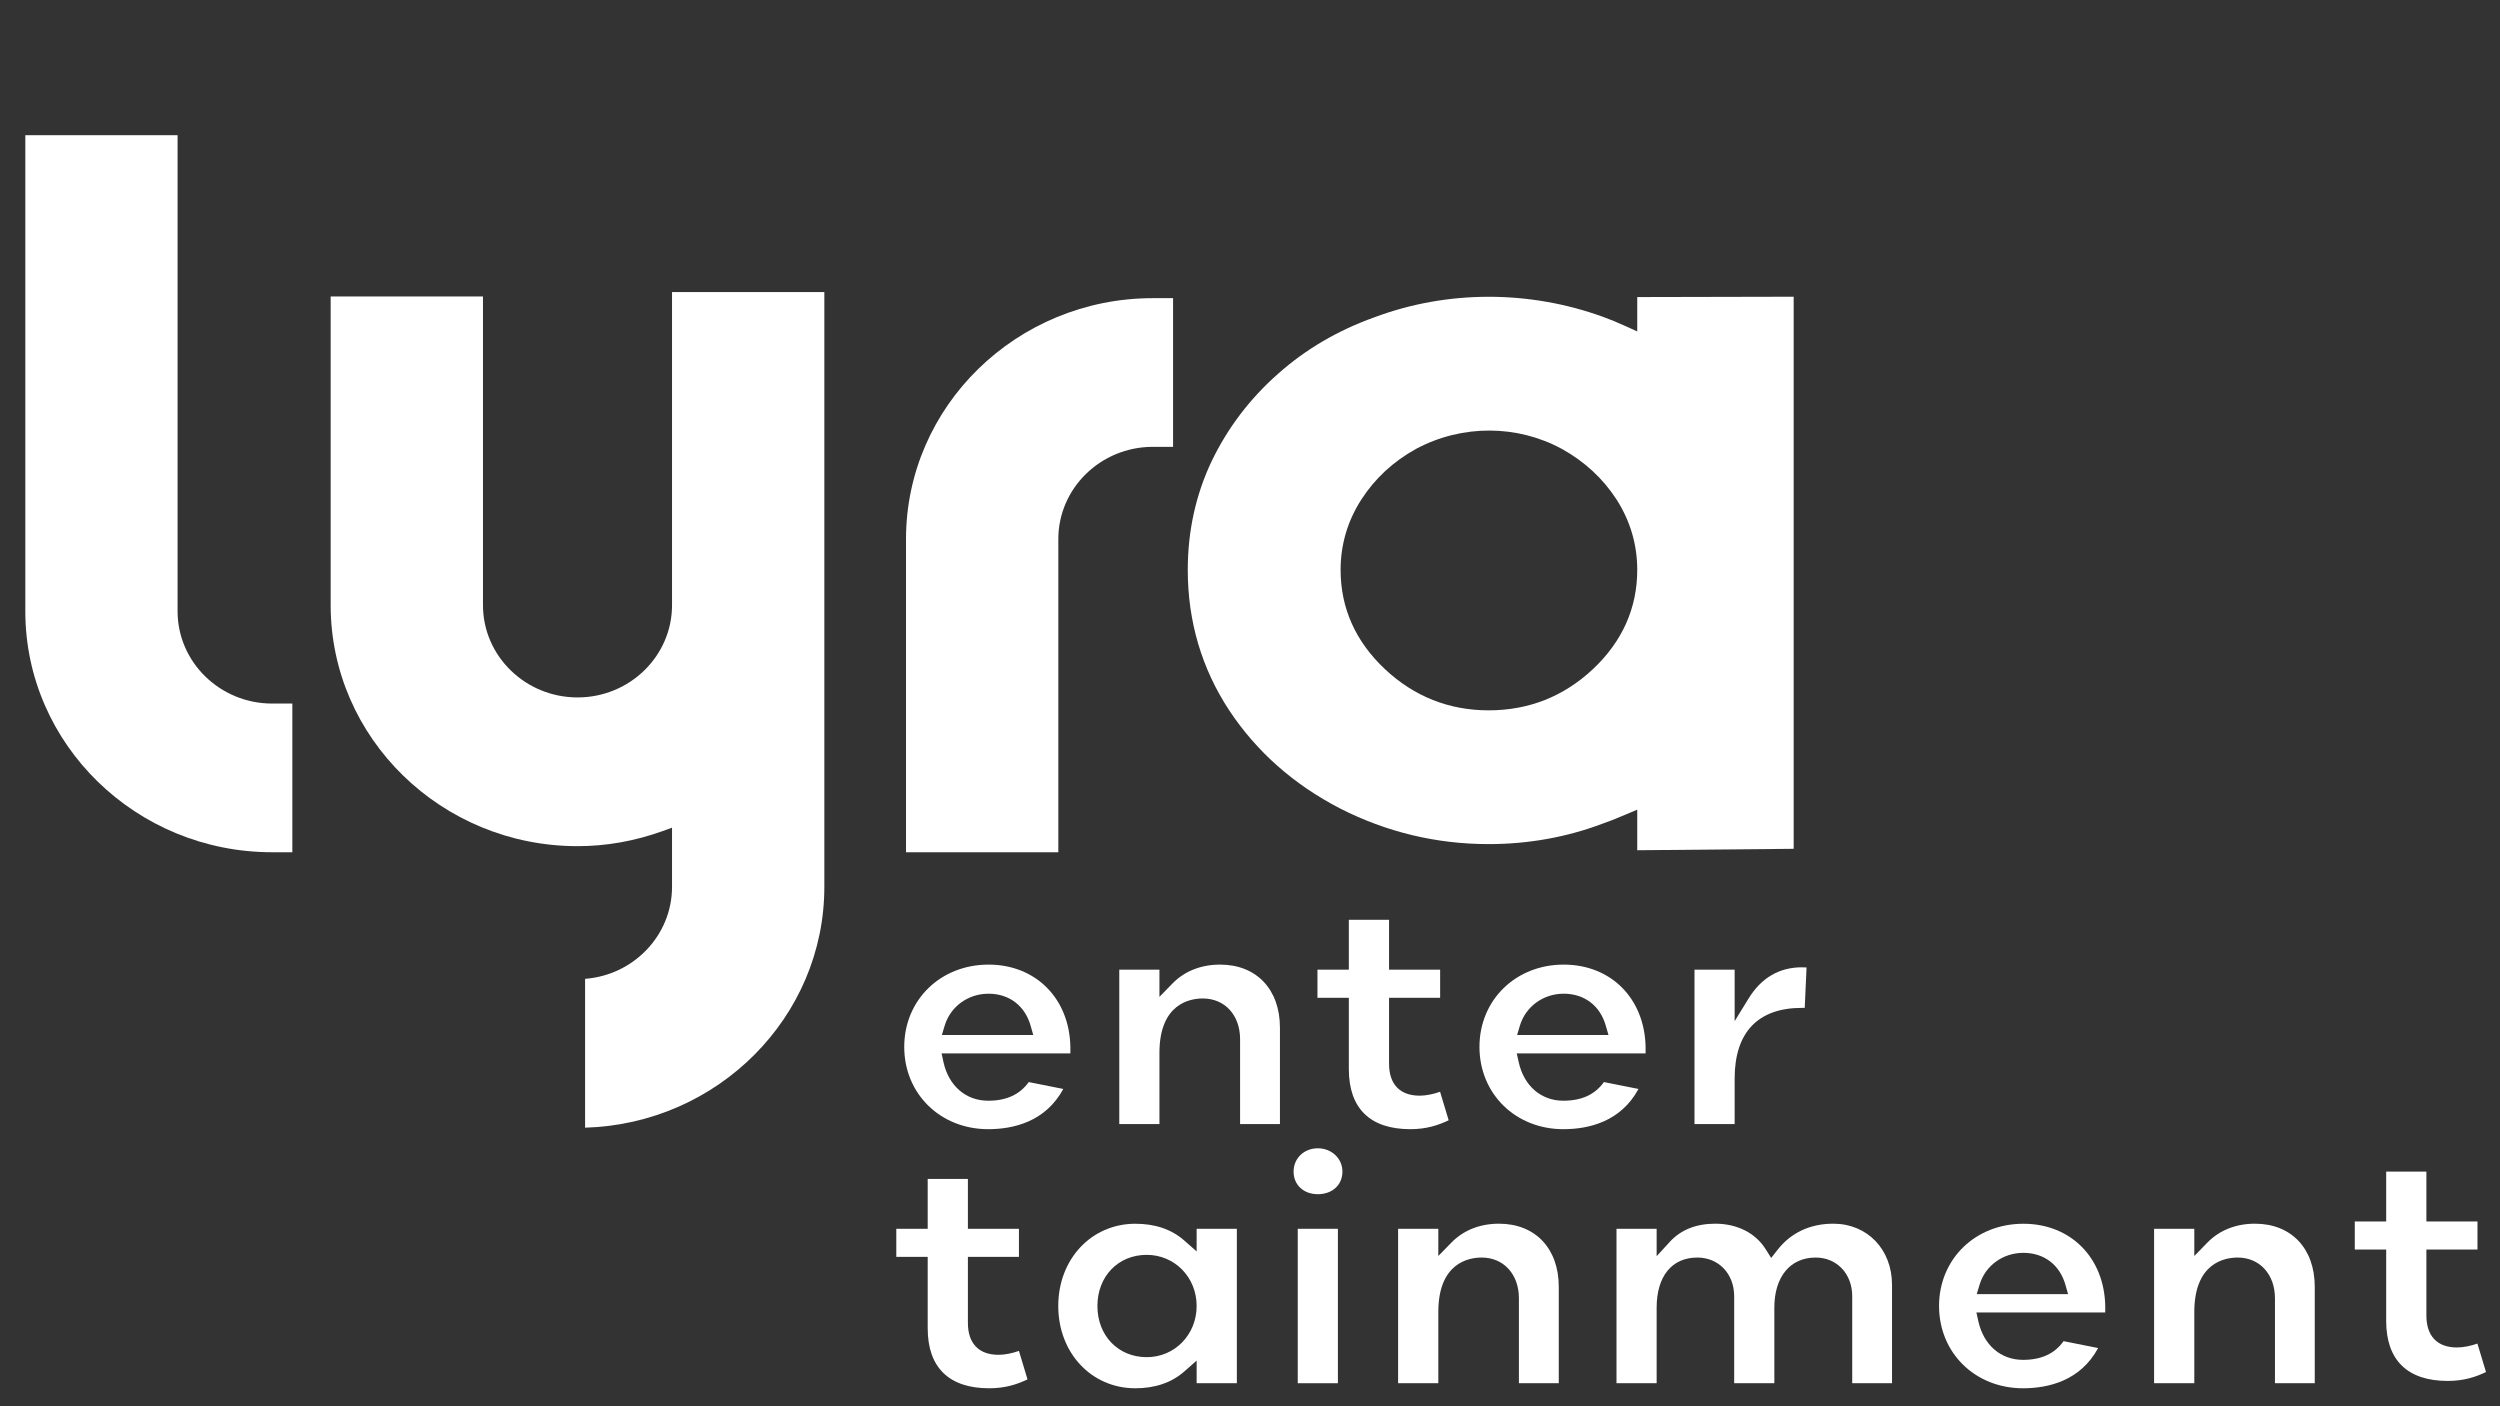 <?xml version="1.0" encoding="UTF-8" standalone="no"?>
<!DOCTYPE svg PUBLIC "-//W3C//DTD SVG 1.1//EN" "http://www.w3.org/Graphics/SVG/1.1/DTD/svg11.dtd">
<svg version="1.1" xmlns="http://www.w3.org/2000/svg" xmlns:xlink="http://www.w3.org/1999/xlink" preserveAspectRatio="xMidYMid meet" viewBox="0 0 2560 1440" width="2560" height="1440"><rect x="0" y="0" width="2560" height="1440" fill="#333333" stroke="none"/><defs><path d="M964.47 1059.86C966.2 1054.07 967.16 1050.86 967.36 1050.22C973.26 1030.71 991.25 1017.55 1012.26 1017.55C1033.39 1017.55 1049.53 1029.83 1055.36 1050.34C1055.55 1050.97 1056.45 1054.14 1058.07 1059.86L964.47 1059.86ZM1096.06 1072.02C1095.15 1022.48 1060.66 987.76 1012.26 987.76C963.02 987.76 925.94 1024.01 925.94 1072.02C925.94 1120.03 962.9 1156.28 1011.9 1156.28C1037.43 1156.28 1070.59 1148.88 1088.77 1115.09C1085.24 1114.39 1056.97 1108.74 1053.44 1108.04C1044.23 1120.85 1030.62 1127.14 1011.9 1127.14C989.09 1127.14 971.57 1112.04 966.15 1087.77C966.02 1087.16 965.36 1084.12 964.17 1078.66L1096.06 1078.66C1096.06 1075.12 1096.06 1072.9 1096.06 1072.02Z" id="dFcovxbUx"></path><path d="M1231.74 1022.43C1254.2 1022.43 1269.85 1039.52 1269.85 1064.09C1269.85 1069.88 1269.85 1098.87 1269.85 1151.05L1310.66 1151.05C1310.66 1091.82 1310.66 1058.92 1310.66 1052.33C1310.66 1013.14 1286.64 987.76 1249.44 987.76C1229.82 987.76 1212.9 994.46 1200.56 1007.15C1199.67 1008.06 1195.24 1012.6 1187.26 1020.78L1187.26 992.93L1146.14 992.93L1146.14 1151.05L1187.26 1151.05C1187.26 1107.33 1187.26 1083.05 1187.26 1078.19C1187.26 1027.83 1218.38 1022.43 1231.74 1022.43" id="a20atFkGXq"></path><path d="M1444.24 1156.28C1460.67 1156.28 1472.95 1152.17 1483.43 1147.17C1482.55 1144.25 1475.52 1120.89 1474.64 1117.97C1467.71 1120.44 1460.13 1121.97 1453.75 1121.97C1433.52 1121.97 1422.39 1110.33 1422.39 1089.24C1422.39 1084.74 1422.39 1062.23 1422.39 1021.72L1474.7 1021.72L1474.7 992.93L1422.39 992.93L1422.39 941.86L1381.21 941.86L1381.21 992.93L1349.07 992.93L1349.07 1021.72L1381.21 1021.72C1381.21 1065.54 1381.21 1089.89 1381.21 1094.76C1381.21 1135.01 1403 1156.28 1444.24 1156.28" id="d11JqVhv3X"></path><path d="M1553.5 1059.86C1555.23 1054.07 1556.19 1050.86 1556.38 1050.22C1562.28 1030.71 1580.28 1017.55 1601.23 1017.55C1622.42 1017.55 1638.55 1029.83 1644.33 1050.34C1644.52 1050.97 1645.44 1054.14 1647.1 1059.86L1553.5 1059.86ZM1685.09 1072.02C1684.12 1022.48 1649.69 987.76 1601.23 987.76C1552.05 987.76 1514.97 1024.01 1514.97 1072.02C1514.97 1120.03 1551.87 1156.28 1600.87 1156.28C1626.39 1156.28 1659.62 1148.88 1677.8 1115.09C1674.26 1114.39 1645.95 1108.74 1642.41 1108.04C1633.26 1120.85 1619.59 1127.14 1600.87 1127.14C1578.12 1127.14 1560.6 1112.04 1555.18 1087.77C1555.04 1087.16 1554.36 1084.12 1553.13 1078.66L1685.09 1078.66C1685.09 1075.12 1685.09 1072.9 1685.09 1072.02Z" id="a1Tj7naJI8"></path><path d="M1845.15 1032.06L1848.04 1032.06C1849.16 1007.24 1849.78 993.45 1849.91 990.69C1848.46 990.58 1846.96 990.52 1845.15 990.52C1821.97 990.52 1803.61 1001.27 1790.61 1022.37C1789.66 1023.92 1784.88 1031.7 1776.28 1045.69L1776.28 992.93L1735.17 992.93L1735.17 1151.05L1776.28 1151.05C1776.28 1123.09 1776.28 1107.56 1776.28 1104.46C1776.28 1057.09 1800.12 1032.06 1845.15 1032.06" id="f1AUj4UeOC"></path><path d="M1012.93 1421.59C1029.48 1421.59 1041.7 1417.53 1052.17 1412.48C1051.3 1409.56 1044.26 1386.25 1043.39 1383.33C1036.46 1385.8 1028.88 1387.33 1022.5 1387.33C1002.27 1387.33 991.13 1375.69 991.13 1354.6C991.13 1350.09 991.13 1327.57 991.13 1287.02L1043.39 1287.02L1043.39 1258.29L991.13 1258.29L991.13 1207.23L949.96 1207.23L949.96 1258.29L917.81 1258.29L917.81 1287.02L949.96 1287.02C949.96 1330.88 949.96 1355.25 949.96 1360.12C949.96 1400.32 971.75 1421.59 1012.93 1421.59" id="b1hkhJiIq"></path><path d="M1174.25 1389.74C1145 1389.74 1123.75 1367.7 1123.75 1337.32C1123.75 1307 1145 1284.97 1174.25 1284.97C1202.91 1284.97 1225.36 1307.94 1225.36 1337.32C1225.36 1366.7 1202.91 1389.74 1174.25 1389.74M1266.54 1416.42L1266.54 1258.29L1225.36 1258.29L1225.36 1281.44C1217.67 1274.67 1213.39 1270.91 1212.54 1270.16C1199.6 1258.82 1182.8 1253.12 1162.58 1253.12C1117.61 1253.12 1083.66 1289.32 1083.66 1337.32C1083.66 1385.39 1117.61 1421.59 1162.58 1421.59C1182.8 1421.59 1199.6 1415.83 1212.54 1404.55C1213.39 1403.79 1217.67 1400.03 1225.36 1393.26L1225.36 1416.42L1266.54 1416.42Z" id="gHY0InOY9"></path><path d="M1349.49 1175.85C1335.34 1175.85 1324.63 1186.07 1324.63 1199.71C1324.63 1213.34 1334.86 1222.86 1349.49 1222.86C1364.3 1222.86 1374.65 1213.34 1374.65 1199.71C1374.65 1186.31 1363.57 1175.85 1349.49 1175.85" id="aOJuxLEN2"></path><path d="M1328.9 1416.42L1370.01 1416.42L1370.01 1258.29L1328.9 1258.29L1328.9 1416.42Z" id="a2ubSqCfd0"></path><path d="M1517.32 1287.73C1539.71 1287.73 1555.36 1304.89 1555.36 1329.39C1555.36 1335.19 1555.36 1364.2 1555.36 1416.42L1596.18 1416.42C1596.18 1357.19 1596.18 1324.28 1596.18 1317.7C1596.18 1278.45 1572.16 1253.06 1534.95 1253.06C1515.33 1253.06 1498.48 1259.82 1486.13 1272.51C1485.25 1273.42 1480.81 1277.96 1472.83 1286.14L1472.83 1258.29L1431.66 1258.29L1431.66 1416.42L1472.83 1416.42C1472.83 1372.7 1472.83 1348.41 1472.83 1343.55C1472.83 1293.14 1503.95 1287.73 1517.32 1287.73" id="hMmZUY4R5"></path><path d="M1859.24 1287.73C1880.91 1287.73 1896.68 1304.36 1896.68 1327.33C1896.68 1333.27 1896.68 1362.97 1896.68 1416.42L1937.43 1416.42C1937.43 1355.95 1937.43 1322.36 1937.43 1315.64C1937.43 1279.39 1912.15 1253.06 1877.3 1253.06C1853.7 1253.06 1834.07 1262.23 1820.47 1279.5C1820.02 1280.08 1817.75 1282.96 1813.67 1288.14C1810.16 1282.57 1808.22 1279.48 1807.83 1278.86C1797.41 1262.46 1778.69 1253.06 1756.42 1253.06C1736.8 1253.06 1721.14 1259.35 1709.89 1271.63C1708.99 1272.61 1704.49 1277.51 1696.4 1286.32L1696.4 1258.29L1655.29 1258.29L1655.29 1416.42L1696.4 1416.42C1696.4 1370.02 1696.4 1344.24 1696.4 1339.09C1696.4 1306.94 1711.93 1287.73 1738.06 1287.73C1759.91 1287.73 1775.8 1304.36 1775.8 1327.33C1775.8 1333.27 1775.8 1362.97 1775.8 1416.42L1816.92 1416.42C1816.92 1370.02 1816.92 1344.24 1816.92 1339.09C1816.92 1307.41 1833.17 1287.73 1859.24 1287.73" id="c3hy73KkBN"></path><path d="M2024.18 1325.22C2025.91 1319.44 2026.87 1316.23 2027.07 1315.58C2032.9 1296.02 2050.96 1282.91 2071.91 1282.91C2093.1 1282.91 2109.17 1295.13 2115.01 1315.7C2115.19 1316.33 2116.1 1319.51 2117.72 1325.22L2024.18 1325.22ZM2155.77 1337.32C2154.8 1287.79 2120.31 1253.12 2071.91 1253.12C2022.67 1253.12 1985.59 1289.32 1985.59 1337.32C1985.59 1385.39 2022.55 1421.59 2071.55 1421.59C2097.08 1421.59 2130.24 1414.18 2148.48 1380.4C2144.94 1379.69 2116.63 1374.05 2113.09 1373.34C2103.94 1386.21 2090.27 1392.5 2071.55 1392.5C2048.8 1392.5 2031.28 1377.4 2025.86 1353.07C2025.73 1352.46 2025.04 1349.43 2023.82 1343.96L2155.77 1343.96C2155.77 1340.42 2155.77 1338.21 2155.77 1337.32Z" id="eT7L0nRmH"></path><path d="M2291.45 1287.73C2313.84 1287.73 2329.56 1304.89 2329.56 1329.39C2329.56 1335.19 2329.56 1364.2 2329.56 1416.42L2370.31 1416.42C2370.31 1357.19 2370.31 1324.28 2370.31 1317.7C2370.31 1278.45 2346.29 1253.06 2309.09 1253.06C2289.46 1253.06 2272.61 1259.82 2260.27 1272.51C2259.38 1273.42 2254.95 1277.96 2246.97 1286.14L2246.97 1258.29L2205.79 1258.29L2205.79 1416.42L2246.97 1416.42C2246.97 1372.7 2246.97 1348.41 2246.97 1343.55C2246.97 1293.14 2278.09 1287.73 2291.45 1287.73" id="h1Ot6YCDwf"></path><path d="M2506.48 1414.07C2522.91 1414.07 2535.19 1410.01 2545.66 1404.96C2544.78 1402.04 2537.75 1378.73 2536.87 1375.81C2530.01 1378.28 2522.37 1379.81 2515.99 1379.81C2495.76 1379.81 2484.62 1368.17 2484.62 1347.08C2484.62 1342.57 2484.62 1320.05 2484.62 1279.5L2536.94 1279.5L2536.94 1250.77L2484.62 1250.77L2484.62 1199.71L2443.45 1199.71L2443.45 1250.77L2411.3 1250.77L2411.3 1279.5L2443.45 1279.5C2443.45 1323.36 2443.45 1347.73 2443.45 1352.6C2443.45 1392.79 2465.24 1414.07 2506.48 1414.07" id="a1eOHGq9O6"></path><path d="M1631.09 685.26C1601.29 713.17 1565.41 727.39 1524.42 727.39C1483.73 727.39 1448.03 713.17 1418.23 685.26C1388.07 656.93 1372.78 622.68 1372.78 583.54C1372.78 557.75 1379.89 533.54 1393.91 511.68C1407.82 490.05 1426.72 472.54 1450.02 459.67C1497.45 434.29 1553.92 434.99 1599.31 459.67C1622.6 472.54 1641.5 490.05 1655.47 511.68C1669.43 533.59 1676.54 557.75 1676.54 583.54C1676.54 622.68 1661.25 656.93 1631.09 685.26M1836.72 869.18L1836.72 303.84L1676.54 304.19L1676.54 339.39C1669.96 336.39 1666.31 334.73 1665.58 334.4C1656.43 330.22 1648.73 327.05 1641.38 324.41C1565.59 296.96 1481.92 297.02 1407.52 324.88C1370.07 338.21 1336.85 357.72 1308.61 382.87C1280.02 408.08 1257.21 438.05 1240.83 472.07C1224.52 506.27 1216.27 543.82 1216.27 583.54C1216.27 636.25 1230.54 684.61 1258.71 727.39C1286.58 769.52 1324.75 803.37 1372.24 827.87C1419.74 852.08 1470.9 864.36 1524.42 864.36C1564.99 864.36 1604.3 857.31 1641.32 843.32C1646.5 841.62 1654.39 838.5 1665.82 833.63C1666.54 833.33 1670.11 831.82 1676.54 829.1L1676.54 870.65L1836.72 869.18Z" id="a14FnyxOiC"></path><path d="M844.13 908.14L844.13 299.08L688.16 299.08C688.16 491.47 688.16 598.36 688.16 619.74C688.16 671.8 644.76 714.17 591.43 714.17C538.03 714.17 494.57 671.8 494.57 619.74C494.57 598.66 494.57 493.28 494.57 303.6L338.6 303.6C338.6 493.28 338.6 598.66 338.6 619.74C338.6 755.77 452.01 866.47 591.43 866.47C620.56 866.47 649.64 861.36 677.87 851.26C678.55 851.01 681.99 849.77 688.16 847.55C688.16 883.9 688.16 904.1 688.16 908.14C688.16 957.73 648.91 998.51 599.13 1002.33C599.13 1017.57 599.13 1139.51 599.13 1154.75C734.94 1150.76 844.13 1041.7 844.13 908.14" id="a1FRVehAr"></path><path d="M1180.51 457.56L1201.22 457.56L1201.22 305.31C1188.8 305.31 1181.89 305.31 1180.51 305.31C1041.16 305.31 927.75 416.01 927.75 552.05C927.75 573.42 927.75 680.31 927.75 872.7L1083.72 872.7C1083.72 680.31 1083.72 573.42 1083.72 552.05C1083.72 499.92 1127.12 457.56 1180.51 457.56" id="b2nIGVErW"></path><path d="M278.7 872.7L299.35 872.7L299.35 720.45C286.96 720.45 280.08 720.45 278.7 720.45C225.31 720.45 181.84 678.03 181.84 625.97C181.84 593.46 181.84 430.95 181.84 138.43L25.93 138.43C25.93 430.95 25.93 593.46 25.93 625.97C25.93 762 139.29 872.7 278.7 872.7" id="a1QNO0Wdhh"></path></defs><g><g><g><use xlink:href="#dFcovxbUx" opacity="1" fill="#ffffff" fill-opacity="1"></use><g><use xlink:href="#dFcovxbUx" opacity="1" fill-opacity="0" stroke="#000000" stroke-width="1" stroke-opacity="0"></use></g></g><g><use xlink:href="#a20atFkGXq" opacity="1" fill="#ffffff" fill-opacity="1"></use><g><use xlink:href="#a20atFkGXq" opacity="1" fill-opacity="0" stroke="#000000" stroke-width="1" stroke-opacity="0"></use></g></g><g><use xlink:href="#d11JqVhv3X" opacity="1" fill="#ffffff" fill-opacity="1"></use><g><use xlink:href="#d11JqVhv3X" opacity="1" fill-opacity="0" stroke="#000000" stroke-width="1" stroke-opacity="0"></use></g></g><g><use xlink:href="#a1Tj7naJI8" opacity="1" fill="#ffffff" fill-opacity="1"></use><g><use xlink:href="#a1Tj7naJI8" opacity="1" fill-opacity="0" stroke="#000000" stroke-width="1" stroke-opacity="0"></use></g></g><g><use xlink:href="#f1AUj4UeOC" opacity="1" fill="#ffffff" fill-opacity="1"></use><g><use xlink:href="#f1AUj4UeOC" opacity="1" fill-opacity="0" stroke="#000000" stroke-width="1" stroke-opacity="0"></use></g></g><g><use xlink:href="#b1hkhJiIq" opacity="1" fill="#ffffff" fill-opacity="1"></use><g><use xlink:href="#b1hkhJiIq" opacity="1" fill-opacity="0" stroke="#000000" stroke-width="1" stroke-opacity="0"></use></g></g><g><use xlink:href="#gHY0InOY9" opacity="1" fill="#ffffff" fill-opacity="1"></use><g><use xlink:href="#gHY0InOY9" opacity="1" fill-opacity="0" stroke="#000000" stroke-width="1" stroke-opacity="0"></use></g></g><g><use xlink:href="#aOJuxLEN2" opacity="1" fill="#ffffff" fill-opacity="1"></use><g><use xlink:href="#aOJuxLEN2" opacity="1" fill-opacity="0" stroke="#000000" stroke-width="1" stroke-opacity="0"></use></g></g><g><use xlink:href="#a2ubSqCfd0" opacity="1" fill="#ffffff" fill-opacity="1"></use><g><use xlink:href="#a2ubSqCfd0" opacity="1" fill-opacity="0" stroke="#000000" stroke-width="1" stroke-opacity="0"></use></g></g><g><use xlink:href="#hMmZUY4R5" opacity="1" fill="#ffffff" fill-opacity="1"></use><g><use xlink:href="#hMmZUY4R5" opacity="1" fill-opacity="0" stroke="#000000" stroke-width="1" stroke-opacity="0"></use></g></g><g><use xlink:href="#c3hy73KkBN" opacity="1" fill="#ffffff" fill-opacity="1"></use><g><use xlink:href="#c3hy73KkBN" opacity="1" fill-opacity="0" stroke="#000000" stroke-width="1" stroke-opacity="0"></use></g></g><g><use xlink:href="#eT7L0nRmH" opacity="1" fill="#ffffff" fill-opacity="1"></use><g><use xlink:href="#eT7L0nRmH" opacity="1" fill-opacity="0" stroke="#000000" stroke-width="1" stroke-opacity="0"></use></g></g><g><use xlink:href="#h1Ot6YCDwf" opacity="1" fill="#ffffff" fill-opacity="1"></use><g><use xlink:href="#h1Ot6YCDwf" opacity="1" fill-opacity="0" stroke="#000000" stroke-width="1" stroke-opacity="0"></use></g></g><g><use xlink:href="#a1eOHGq9O6" opacity="1" fill="#ffffff" fill-opacity="1"></use><g><use xlink:href="#a1eOHGq9O6" opacity="1" fill-opacity="0" stroke="#000000" stroke-width="1" stroke-opacity="0"></use></g></g><g><use xlink:href="#a14FnyxOiC" opacity="1" fill="#ffffff" fill-opacity="1"></use><g><use xlink:href="#a14FnyxOiC" opacity="1" fill-opacity="0" stroke="#000000" stroke-width="1" stroke-opacity="0"></use></g></g><g><use xlink:href="#a1FRVehAr" opacity="1" fill="#ffffff" fill-opacity="1"></use><g><use xlink:href="#a1FRVehAr" opacity="1" fill-opacity="0" stroke="#000000" stroke-width="1" stroke-opacity="0"></use></g></g><g><use xlink:href="#b2nIGVErW" opacity="1" fill="#ffffff" fill-opacity="1"></use><g><use xlink:href="#b2nIGVErW" opacity="1" fill-opacity="0" stroke="#000000" stroke-width="1" stroke-opacity="0"></use></g></g><g><use xlink:href="#a1QNO0Wdhh" opacity="1" fill="#ffffff" fill-opacity="1"></use><g><use xlink:href="#a1QNO0Wdhh" opacity="1" fill-opacity="0" stroke="#000000" stroke-width="1" stroke-opacity="0"></use></g></g></g></g></svg>